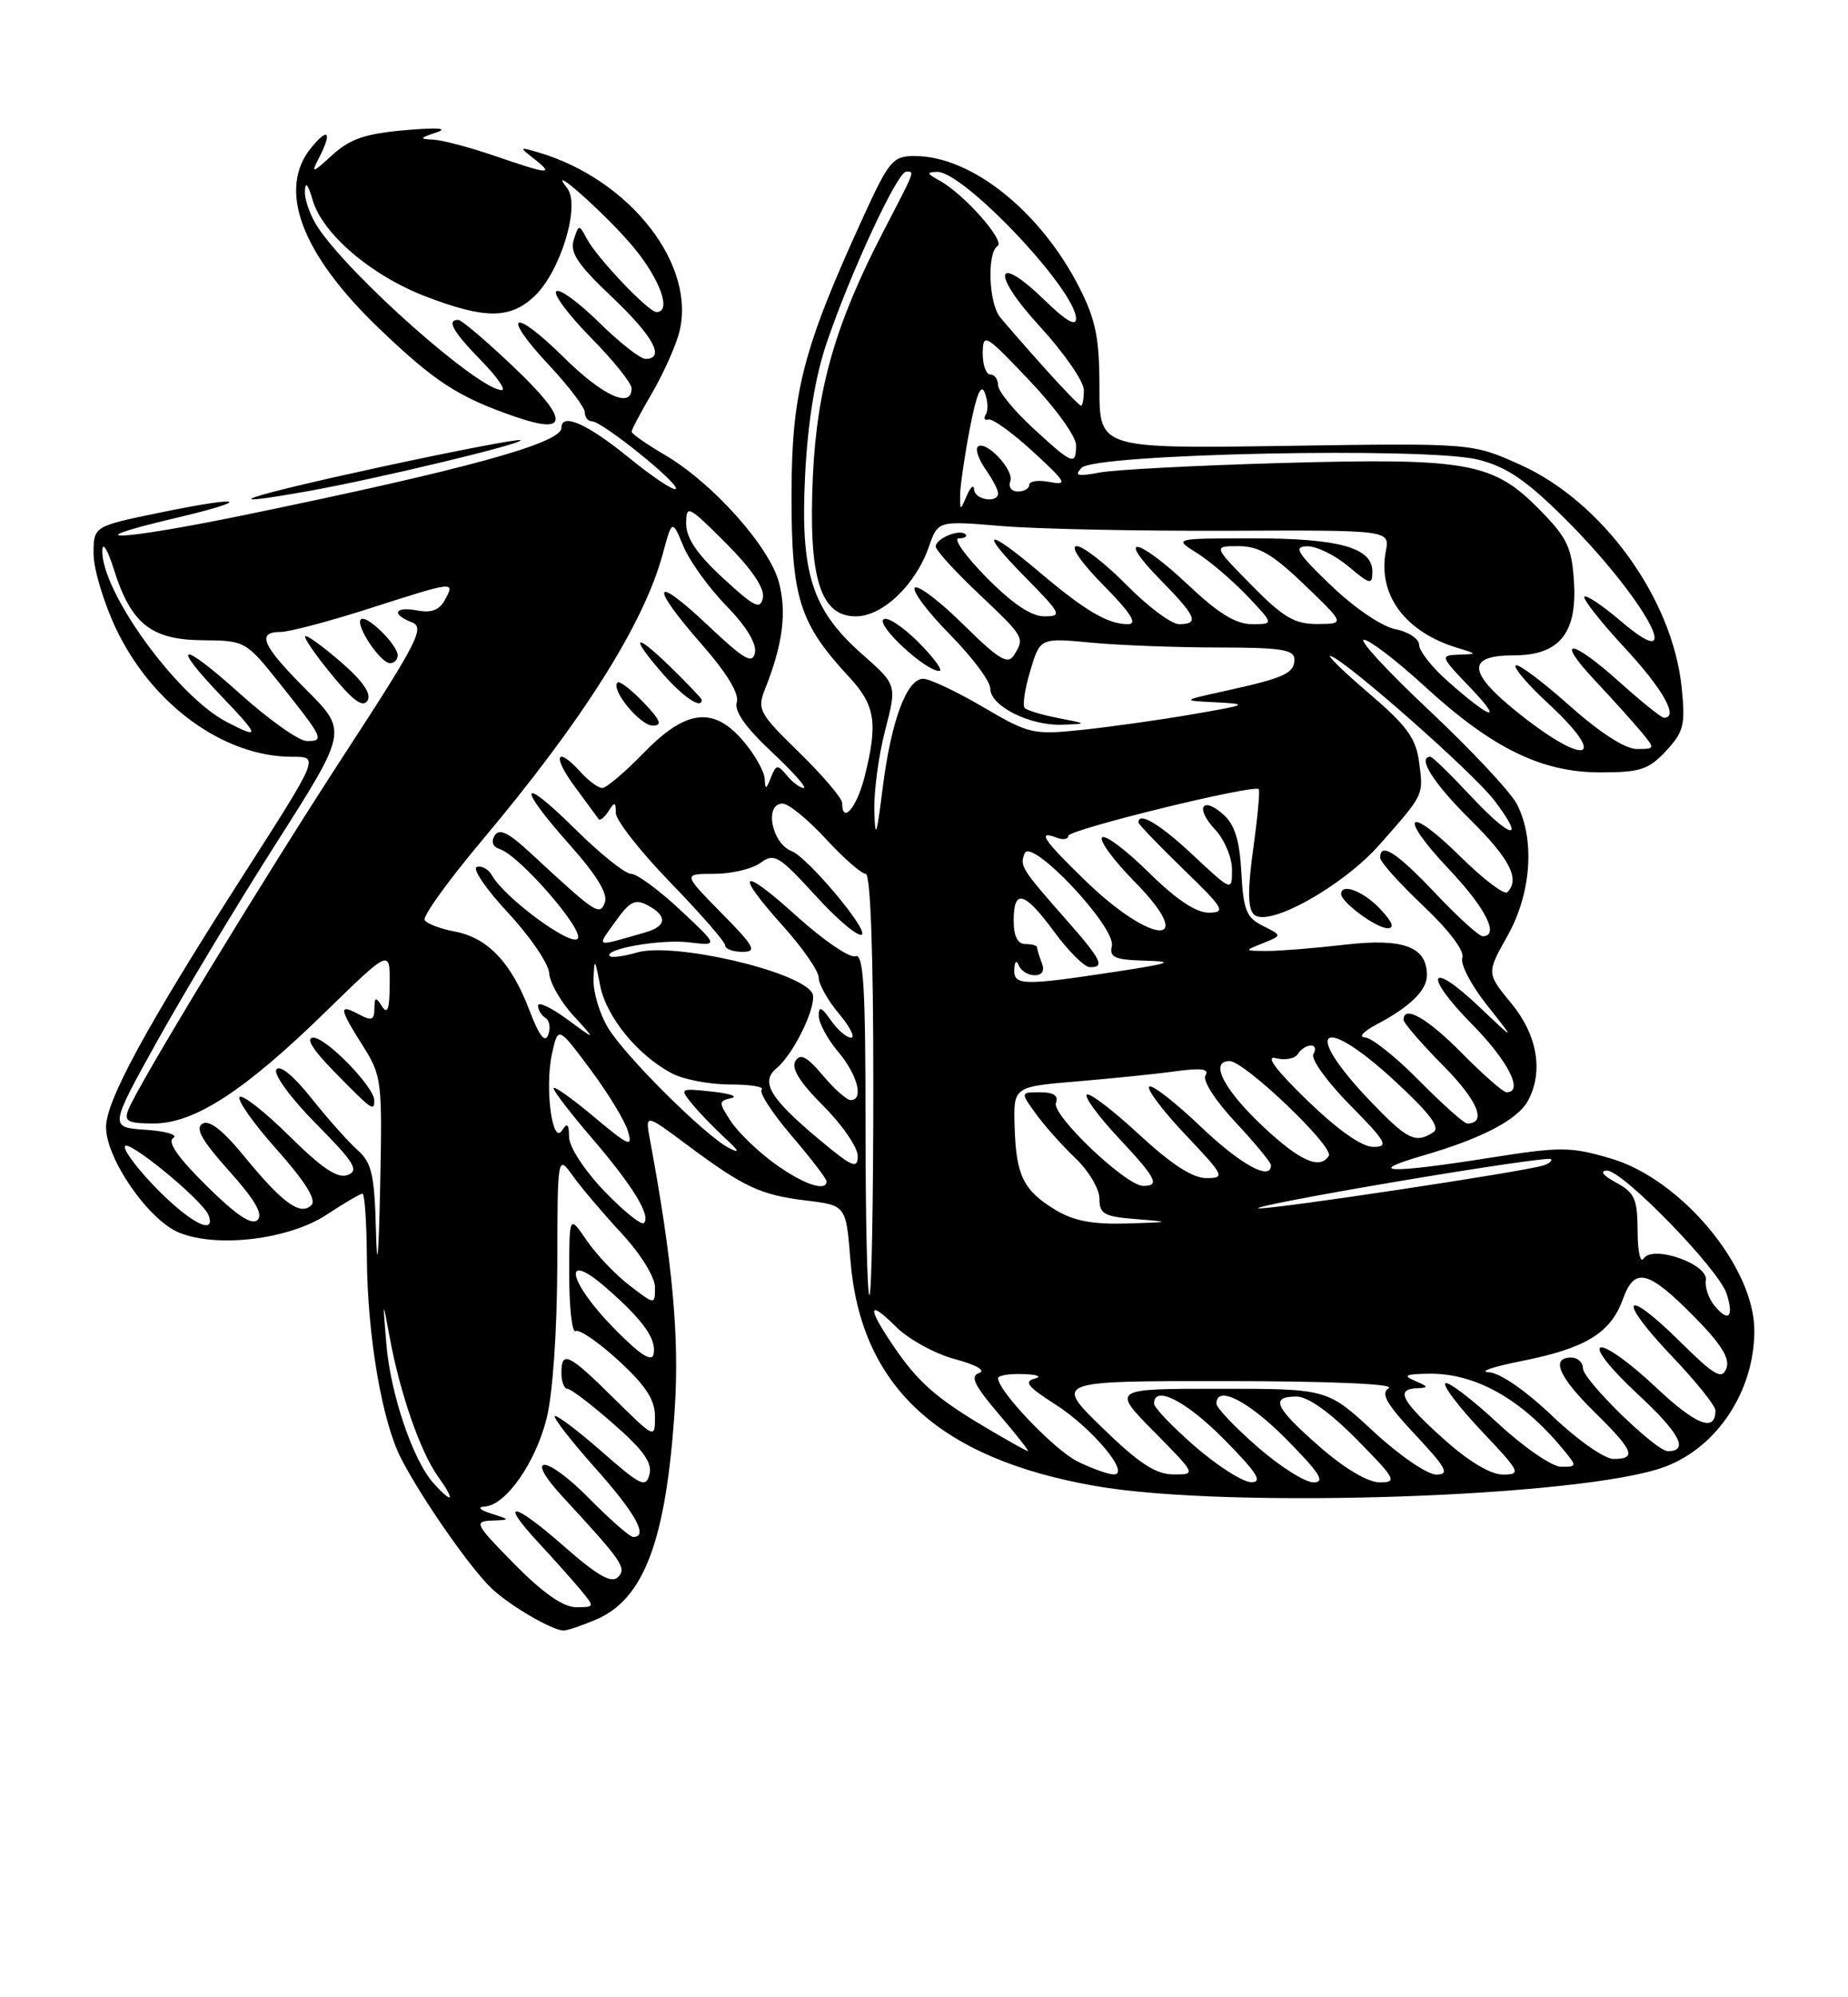 <?xml version="1.0" encoding="UTF-8" standalone="no"?>
<!DOCTYPE svg PUBLIC "-//W3C//DTD SVG 1.1//EN" "http://www.w3.org/Graphics/SVG/1.1/DTD/svg11.dtd" >
<svg xmlns="http://www.w3.org/2000/svg" xmlns:xlink="http://www.w3.org/1999/xlink" version="1.1" viewBox="0 0 237 256">
 <g >
 <path fill="currentColor"
d=" M 76.38 207.61 C 82.60 205.01 85.44 197.45 86.54 180.50 C 87.13 171.28 86.24 161.59 83.36 146.11 C 82.73 142.73 82.73 142.73 88.11 146.74 C 95.42 152.18 97.52 153.16 103.43 153.88 C 108.50 154.50 108.50 154.50 109.06 161.50 C 110.37 177.72 120.40 186.97 140.52 190.47 C 157.55 193.45 203.20 191.89 213.55 187.99 C 220.26 185.46 224.98 178.27 224.99 170.57 C 225.01 162.39 215.57 151.09 206.53 148.47 C 201.37 146.96 200.11 146.96 190.92 148.42 C 178.12 150.44 174.88 150.33 182.50 148.11 C 190.09 145.91 194.65 143.51 195.97 141.06 C 197.97 137.33 197.16 132.65 193.82 128.60 C 190.64 124.74 190.64 124.74 193.32 119.97 C 196.39 114.52 196.88 107.61 194.54 103.07 C 193.73 101.51 188.70 96.14 183.36 91.12 C 178.01 86.10 174.21 82.00 174.92 82.00 C 175.62 82.00 179.12 84.68 182.70 87.96 C 191.37 95.91 197.69 99.00 205.24 99.00 C 210.34 99.00 211.43 98.65 213.66 96.25 C 215.94 93.80 216.16 92.91 215.67 88.13 C 214.50 76.69 205.52 64.30 194.95 59.56 C 188.79 56.79 188.79 56.79 164.90 57.15 C 141.00 57.50 141.00 57.50 141.00 49.72 C 141.00 43.37 140.53 41.01 138.46 36.93 C 133.49 27.12 124.60 20.00 117.32 20.00 C 114.49 20.00 114.03 20.55 110.66 27.91 C 102.94 44.80 101.52 50.32 101.51 63.50 C 101.50 76.71 102.52 79.90 108.93 86.81 C 112.26 90.41 112.61 92.68 110.88 99.56 C 109.88 103.53 108.00 105.72 108.00 102.91 C 108.00 102.32 105.53 99.41 102.51 96.46 C 97.33 91.41 97.08 90.94 98.12 88.30 C 100.39 82.60 100.92 78.49 99.89 74.63 C 98.66 70.03 91.38 61.89 85.28 58.32 C 82.93 56.94 81.00 55.60 81.00 55.33 C 81.00 55.07 82.15 52.90 83.55 50.51 C 84.95 48.12 86.51 44.69 87.03 42.89 C 89.53 34.18 80.91 23.01 69.00 19.52 C 66.57 18.81 66.56 18.84 68.50 20.36 C 71.14 22.44 70.43 22.38 63.50 20.00 C 60.30 18.90 56.74 17.96 55.59 17.90 C 53.74 17.81 53.78 17.71 56.00 16.96 C 57.58 16.43 56.10 16.33 52.00 16.68 C 46.85 17.13 44.90 17.79 42.62 19.87 C 40.05 22.22 39.86 22.27 40.87 20.32 C 42.60 16.96 42.15 16.24 39.97 18.86 C 35.51 24.21 38.59 32.49 48.62 42.10 C 55.77 48.95 58.77 50.90 66.12 53.43 C 73.03 55.81 72.97 53.78 65.90 47.06 C 62.40 43.73 59.19 41.00 58.77 41.00 C 57.23 41.00 58.08 42.49 61.70 46.21 C 63.74 48.29 64.93 50.00 64.35 50.00 C 61.41 50.00 44.93 35.43 40.76 29.13 C 39.80 27.68 39.05 25.60 39.10 24.50 C 39.15 23.20 39.50 23.59 40.09 25.63 C 41.35 29.98 47.64 35.34 54.62 38.01 C 62.21 40.91 65.41 40.90 68.53 37.98 C 71.88 34.83 74.47 26.30 72.74 24.12 C 69.83 20.45 77.84 27.58 81.25 31.69 C 84.68 35.83 86.16 40.00 84.20 40.00 C 83.16 40.00 76.55 33.05 75.25 30.59 C 74.27 28.73 74.22 28.74 73.58 30.74 C 73.06 32.38 74.10 33.92 78.46 38.05 C 83.78 43.08 85.37 46.00 82.78 46.00 C 82.12 46.00 79.43 43.89 76.81 41.31 C 74.19 38.73 71.72 36.94 71.33 37.34 C 70.94 37.73 72.95 40.41 75.81 43.31 C 78.66 46.20 81.00 49.11 81.00 49.78 C 81.00 52.43 77.30 50.74 72.31 45.81 C 65.73 39.32 64.16 40.12 70.40 46.79 C 72.93 49.49 75.00 52.22 75.00 52.85 C 75.00 53.48 75.41 54.00 75.91 54.00 C 77.23 54.00 87.25 62.08 86.67 62.67 C 86.39 62.94 83.64 61.10 80.55 58.58 C 75.30 54.31 72.00 52.86 72.00 54.84 C 72.00 56.81 59.78 60.16 31.18 66.05 C 15.36 69.30 9.06 69.57 22.42 66.42 C 32.65 64.01 31.34 63.47 20.62 65.68 C 12.00 67.45 12.00 67.45 12.00 70.98 C 12.00 72.91 13.29 77.22 14.86 80.54 C 19.48 90.30 28.68 97.00 37.47 97.00 C 40.94 97.00 40.99 96.88 31.23 112.12 C 18.78 131.55 13.60 141.06 13.60 144.47 C 13.60 148.52 19.02 156.35 22.95 157.98 C 27.81 159.99 37.08 158.87 41.89 155.69 C 44.13 154.21 46.19 153.00 46.48 153.00 C 46.77 153.00 47.02 156.71 47.05 161.25 C 47.12 171.25 49.00 182.26 51.47 187.00 C 54.20 192.26 60.47 201.21 63.14 203.68 C 65.53 205.89 70.85 208.98 72.28 208.99 C 72.71 209.00 74.56 208.38 76.38 207.61 Z  M 39.57 62.94 C 48.26 61.39 67.19 56.86 66.76 56.42 C 66.55 56.22 58.31 57.80 48.44 59.94 C 31.45 63.62 26.65 65.24 39.57 62.94 Z  M 66.00 200.50 C 60.96 195.39 60.74 194.99 63.03 194.90 C 65.50 194.80 65.50 194.80 63.00 194.00 C 61.50 193.52 61.17 193.16 62.16 193.10 C 64.86 192.94 68.67 187.51 70.10 181.81 C 70.89 178.68 71.44 170.65 71.47 162.24 C 71.50 147.98 71.50 147.98 73.48 150.74 C 74.57 152.26 77.39 155.57 79.73 158.10 C 82.16 160.72 84.00 163.69 84.00 164.98 C 84.00 167.26 84.00 167.26 80.75 164.77 C 78.96 163.41 76.49 160.81 75.25 159.00 C 73.00 155.70 73.00 155.70 73.00 163.41 C 73.00 167.65 73.37 170.89 73.83 170.61 C 74.28 170.33 76.75 172.03 79.33 174.39 C 82.81 177.59 84.00 179.41 84.00 181.56 C 84.00 184.43 83.99 184.42 78.72 179.22 C 72.90 173.47 72.00 173.04 72.00 176.00 C 72.00 177.10 72.35 178.00 72.77 178.00 C 73.19 178.00 75.85 180.02 78.67 182.50 C 82.50 185.84 83.68 187.50 83.29 188.98 C 82.83 190.75 82.17 190.44 77.16 186.04 C 74.07 183.34 71.37 181.30 71.15 181.51 C 70.94 181.73 73.29 184.74 76.37 188.20 C 81.54 194.00 83.19 197.00 81.21 197.00 C 80.78 197.00 78.23 194.77 75.54 192.04 C 70.02 186.43 67.01 186.27 72.18 191.87 C 79.83 200.14 80.41 200.99 79.25 202.15 C 78.42 202.98 76.62 201.96 72.34 198.20 C 65.76 192.43 63.91 192.18 69.10 197.77 C 71.00 199.82 73.41 202.51 74.44 203.75 C 76.29 205.98 76.29 206.00 73.87 206.00 C 72.24 206.00 69.63 204.18 66.00 200.50 Z  M 55.60 190.11 C 52.97 187.21 50.07 178.66 49.55 172.27 C 49.07 166.50 49.07 166.50 49.98 171.42 C 51.29 178.55 53.89 186.04 56.16 189.23 C 58.43 192.41 58.12 192.89 55.60 190.11 Z  M 153.25 185.39 C 150.36 182.87 148.00 180.41 148.00 179.91 C 148.00 177.46 152.12 179.56 157.00 184.50 C 161.21 188.76 161.99 189.99 160.47 189.98 C 159.38 189.96 156.14 187.90 153.25 185.39 Z  M 161.23 185.42 C 158.35 182.90 156.00 180.43 156.00 179.92 C 156.00 177.46 160.11 179.55 165.00 184.50 C 169.27 188.82 170.01 190.00 168.45 190.00 C 167.36 190.00 164.11 187.94 161.23 185.42 Z  M 169.23 185.42 C 163.48 180.39 162.84 179.00 166.28 179.00 C 167.73 179.00 170.57 181.02 174.00 184.50 C 179.00 189.56 179.24 190.00 176.95 190.00 C 175.43 190.00 172.44 188.23 169.23 185.42 Z  M 138.19 187.32 C 135.23 185.86 128.00 178.29 128.00 176.65 C 128.00 176.29 129.46 176.05 131.25 176.12 C 133.06 176.18 133.70 176.44 132.69 176.70 C 131.27 177.07 131.82 177.77 135.29 179.97 C 140.05 182.99 145.09 189.02 142.82 188.98 C 142.09 188.96 140.01 188.22 138.19 187.32 Z  M 141.35 182.98 C 135.20 177.00 135.20 177.00 157.35 177.02 C 170.48 177.02 178.93 177.39 178.11 177.91 C 177.03 178.60 177.77 179.91 181.50 183.89 C 185.53 188.20 185.95 189.00 184.19 189.00 C 183.05 189.00 179.44 186.53 176.17 183.50 C 170.23 178.00 170.23 178.00 156.40 178.00 C 142.57 178.00 142.57 178.00 148.00 183.50 C 153.43 189.00 153.43 189.00 150.47 188.98 C 148.21 188.97 146.03 187.54 141.35 182.98 Z  M 185.11 184.41 C 179.69 179.54 178.92 178.04 181.75 177.93 C 183.25 177.87 183.21 177.73 181.50 177.00 C 179.88 176.30 180.19 176.13 183.13 176.07 C 189.15 175.95 195.14 179.30 200.45 185.75 C 202.28 187.96 202.27 188.00 200.21 188.00 C 199.05 188.00 195.40 185.49 192.03 182.36 C 188.68 179.26 185.68 176.99 185.36 177.31 C 185.04 177.63 187.14 180.39 190.03 183.44 C 194.99 188.68 195.14 189.00 192.75 189.00 C 191.15 189.00 188.34 187.31 185.11 184.41 Z  M 199.09 181.50 C 195.61 178.19 192.36 175.95 190.91 175.88 C 189.58 175.82 191.52 175.16 195.22 174.43 C 203.36 172.81 206.56 170.85 208.12 166.54 C 209.65 162.32 211.35 162.76 217.41 168.90 C 220.77 172.32 221.89 174.14 221.40 175.40 C 220.83 176.88 219.88 176.33 215.39 171.89 C 208.18 164.77 207.32 166.39 214.38 173.79 C 217.47 177.03 220.00 180.18 220.00 180.78 C 220.00 183.66 217.49 182.66 212.24 177.70 C 209.08 174.72 205.95 172.47 205.27 172.71 C 204.57 172.96 206.60 175.51 210.02 178.68 C 215.41 183.67 216.65 186.00 213.90 186.00 C 212.35 186.00 203.00 176.88 203.00 175.36 C 203.00 174.61 202.32 174.00 201.50 174.00 C 198.83 174.00 199.90 176.48 204.50 181.00 C 209.52 185.93 209.95 187.00 206.93 187.00 C 205.78 187.00 202.28 184.55 199.09 181.50 Z  M 126.50 183.02 C 120.05 179.20 117.71 177.14 114.57 172.51 C 111.17 167.50 111.31 166.47 114.90 170.05 C 116.50 171.65 119.89 173.51 122.45 174.20 C 125.18 174.93 126.47 175.66 125.57 175.98 C 124.38 176.39 124.94 177.55 128.10 181.26 C 130.33 183.86 132.01 186.00 131.83 185.99 C 131.65 185.99 129.25 184.65 126.50 183.02 Z  M 78.75 170.26 C 72.81 164.22 72.01 160.06 77.75 165.07 C 82.49 169.21 84.22 171.63 83.82 173.57 C 83.60 174.64 82.07 173.64 78.75 170.26 Z  M 219.89 167.37 C 219.13 166.45 218.62 164.97 218.77 164.10 C 219.12 162.01 211.93 159.51 210.78 161.32 C 210.37 161.97 210.02 160.38 210.02 157.78 C 210.00 153.67 209.65 152.87 207.25 151.57 C 205.58 150.67 205.12 150.06 206.09 150.04 C 208.08 149.99 220.45 162.70 221.44 165.83 C 222.39 168.81 221.67 169.52 219.89 167.37 Z  M 48.22 157.90 C 48.03 150.54 47.69 149.04 45.85 147.40 C 44.68 146.36 42.00 143.36 39.92 140.74 C 37.62 137.85 35.86 136.42 35.44 137.09 C 35.06 137.71 37.30 140.77 40.56 144.06 C 45.43 148.98 46.08 150.03 44.60 150.60 C 43.31 151.10 41.31 149.76 37.11 145.61 C 33.96 142.50 31.09 140.24 30.73 140.60 C 30.37 140.96 32.52 144.01 35.51 147.36 C 39.12 151.42 40.61 153.79 39.94 154.46 C 38.53 155.87 36.26 154.23 31.37 148.27 C 28.58 144.85 26.83 143.49 25.95 144.03 C 25.00 144.62 25.91 146.21 29.37 150.07 C 32.67 153.74 33.77 155.63 33.04 156.36 C 32.30 157.10 30.34 155.79 26.51 152.01 C 22.84 148.39 21.42 146.36 22.22 145.86 C 22.88 145.46 21.30 144.99 18.72 144.81 C 14.02 144.50 14.02 144.50 20.13 133.50 C 23.49 127.45 30.36 116.02 35.41 108.10 C 44.58 93.71 44.58 93.71 39.29 88.42 C 33.62 82.75 32.84 81.00 35.99 81.00 C 37.08 81.00 42.19 79.65 47.34 78.00 C 58.38 74.46 58.36 74.47 57.07 76.87 C 56.37 78.19 55.32 78.59 53.54 78.25 C 50.59 77.69 50.13 78.73 52.86 79.78 C 54.51 80.42 53.49 82.39 44.29 96.50 C 33.71 112.73 17.67 139.09 16.45 142.26 C 15.89 143.73 16.40 144.00 19.70 144.00 C 24.93 144.00 31.35 139.84 41.75 129.69 C 50.00 121.65 50.00 121.65 49.98 126.07 C 49.97 129.30 49.71 130.09 49.00 129.00 C 48.18 127.72 48.03 127.77 48.02 129.29 C 48.00 130.76 47.65 130.88 46.00 130.00 C 43.40 128.61 43.48 129.21 46.53 134.04 C 48.97 137.91 49.04 138.52 48.75 152.27 C 48.56 161.12 48.36 163.25 48.22 157.90 Z  M 48.00 141.03 C 48.00 139.33 41.85 133.00 40.19 133.00 C 39.13 133.00 40.09 134.54 43.00 137.50 C 47.74 142.33 48.00 142.51 48.00 141.03 Z  M 43.72 84.85 C 41.40 82.84 39.34 81.36 39.14 81.55 C 38.94 81.74 40.47 83.96 42.55 86.49 C 45.28 89.82 46.54 90.74 47.13 89.80 C 47.67 88.93 46.54 87.30 43.72 84.85 Z  M 51.00 84.00 C 51.00 82.64 46.97 78.70 46.28 79.39 C 45.54 80.13 48.79 85.00 50.02 85.00 C 50.56 85.00 51.00 84.55 51.00 84.00 Z  M 111.00 144.03 C 111.00 126.44 110.74 122.16 109.70 122.56 C 108.99 122.83 105.61 120.53 102.20 117.45 C 94.96 110.89 94.04 111.61 100.50 118.79 C 102.97 121.54 105.00 124.48 105.00 125.32 C 105.00 126.16 106.17 128.23 107.59 129.92 C 109.01 131.62 109.71 133.00 109.15 133.00 C 108.58 133.00 107.41 132.00 106.56 130.78 C 105.35 129.05 105.00 128.92 105.00 130.20 C 105.00 131.11 106.12 133.18 107.50 134.82 C 109.99 137.78 110.82 141.00 109.09 141.00 C 108.59 141.00 106.98 139.57 105.51 137.82 C 103.47 135.41 102.64 134.97 102.01 135.99 C 101.44 136.91 102.57 138.73 105.59 141.75 C 108.01 144.17 110.00 147.06 110.00 148.17 C 110.00 149.90 109.29 149.59 104.97 145.98 C 98.72 140.74 97.49 138.67 99.59 136.92 C 101.90 135.00 104.95 128.54 104.15 127.25 C 102.42 124.44 86.38 120.74 81.71 122.08 C 80.02 122.57 78.45 122.78 78.22 122.56 C 77.32 121.65 84.74 120.35 88.33 120.78 C 92.17 121.24 92.17 121.24 87.23 116.62 C 84.51 114.08 81.68 112.00 80.93 112.00 C 80.17 112.00 76.96 109.43 73.78 106.28 C 66.64 99.21 66.18 100.56 73.10 108.32 C 76.51 112.15 77.99 114.58 77.57 115.67 C 76.90 117.43 76.49 117.16 67.87 109.18 C 65.17 106.69 64.02 106.15 63.44 107.10 C 62.95 107.88 63.20 108.55 64.07 108.82 C 66.60 109.60 75.06 119.34 74.07 120.33 C 73.12 121.28 64.68 115.04 63.11 112.22 C 62.65 111.41 61.77 110.91 61.15 111.12 C 60.53 111.33 62.34 113.97 65.16 117.00 C 67.98 120.03 70.35 123.50 70.43 124.72 C 70.50 125.94 71.90 128.39 73.53 130.17 C 76.50 133.41 76.50 133.41 72.75 130.65 C 70.69 129.14 69.00 128.34 69.00 128.89 C 69.00 129.44 69.43 130.15 69.96 130.47 C 70.48 130.80 70.64 131.78 70.30 132.65 C 69.89 133.73 69.13 132.74 67.89 129.48 C 65.58 123.39 62.55 120.19 58.33 119.40 C 56.49 119.06 54.74 118.39 54.46 117.93 C 54.17 117.47 57.49 112.86 61.84 107.69 C 74.75 92.33 82.60 79.90 84.99 71.02 C 86.20 66.56 86.20 66.56 87.65 70.03 C 88.45 71.94 90.92 75.36 93.14 77.64 C 95.66 80.21 97.05 82.47 96.82 83.64 C 96.52 85.18 95.46 84.57 90.73 80.10 C 83.66 73.45 83.25 74.89 90.01 82.61 C 93.23 86.28 94.84 88.94 94.49 90.02 C 94.14 91.14 95.61 93.23 98.94 96.35 C 101.68 98.91 103.54 101.00 103.08 101.00 C 102.62 101.00 101.65 100.28 100.92 99.40 C 99.72 97.95 99.53 97.98 98.87 99.65 C 98.25 101.23 98.13 101.25 98.07 99.83 C 98.03 98.91 96.83 96.77 95.41 95.08 C 91.55 90.49 88.01 90.88 82.55 96.50 C 80.15 98.97 77.76 101.00 77.24 101.00 C 76.73 101.00 75.50 100.10 74.50 99.00 C 71.38 95.55 70.77 96.82 73.66 100.75 C 75.18 102.81 76.57 104.71 76.76 104.97 C 76.95 105.23 77.53 104.78 78.04 103.97 C 78.82 102.73 78.97 102.77 78.98 104.21 C 78.99 105.16 82.15 109.17 86.00 113.14 C 89.85 117.11 93.00 120.72 93.00 121.18 C 93.00 121.63 94.00 122.00 95.21 122.00 C 97.13 122.00 96.78 121.34 92.50 117.00 C 87.58 112.00 87.58 112.00 91.60 112.00 C 93.81 112.00 96.48 111.37 97.54 110.59 C 99.30 109.30 99.89 109.66 104.63 114.84 C 107.46 117.95 110.13 120.17 110.54 119.77 C 111.28 119.05 103.54 109.87 101.54 109.10 C 98.95 108.10 97.98 103.00 100.37 103.00 C 101.13 103.00 103.61 105.03 105.89 107.50 C 108.17 109.98 110.48 112.00 111.02 112.00 C 111.64 112.00 112.00 122.05 112.00 139.00 C 112.00 153.85 111.78 166.00 111.50 166.00 C 111.22 166.00 111.00 156.11 111.00 144.03 Z  M 82.51 90.01 C 80.93 88.37 79.44 87.23 79.19 87.48 C 78.29 88.38 82.08 93.00 83.71 93.00 C 84.99 93.00 84.72 92.32 82.51 90.01 Z  M 90.00 89.70 C 90.00 89.54 88.20 87.65 86.00 85.50 C 81.25 80.87 80.71 81.46 85.10 86.47 C 87.70 89.42 90.00 90.94 90.00 89.70 Z  M 20.37 152.63 C 17.97 150.23 16.00 147.70 16.00 147.00 C 16.00 145.62 26.14 153.93 26.78 155.83 C 27.61 158.33 24.54 156.80 20.37 152.63 Z  M 77.49 152.66 C 74.94 149.99 72.99 147.00 72.98 145.73 C 72.97 144.07 72.75 143.85 72.09 144.88 C 70.82 146.89 69.84 139.37 70.80 135.01 C 71.58 131.53 71.58 131.53 75.67 137.01 C 77.93 140.03 80.11 143.60 80.52 144.95 C 81.18 147.14 80.70 146.94 76.13 143.11 C 73.31 140.75 71.00 139.12 71.00 139.49 C 71.00 139.86 73.19 142.71 75.87 145.83 C 81.13 151.95 83.51 155.82 82.58 156.76 C 82.25 157.08 79.97 155.23 77.49 152.66 Z  M 135.31 155.05 C 131.23 152.56 130.31 150.67 130.12 144.39 C 129.97 139.29 129.97 139.29 138.07 138.61 C 142.52 138.24 148.22 137.66 150.74 137.31 C 154.05 136.86 155.12 137.00 154.60 137.83 C 154.20 138.49 155.83 141.05 158.45 143.84 C 160.95 146.52 163.00 149.00 163.00 149.35 C 163.00 151.43 159.09 149.27 153.92 144.34 C 150.66 141.23 147.71 138.95 147.38 139.28 C 147.05 139.62 149.14 142.39 152.03 145.44 C 157.04 150.73 157.17 151.00 154.70 151.00 C 152.94 151.00 150.16 149.19 146.03 145.36 C 142.68 142.26 139.68 139.98 139.37 140.30 C 139.05 140.61 140.87 143.08 143.40 145.79 C 148.31 151.04 148.81 152.00 146.61 152.00 C 144.41 152.00 134.83 142.89 135.42 141.36 C 135.77 140.43 135.13 140.00 133.40 140.00 C 130.86 140.00 130.86 140.00 132.84 142.75 C 133.93 144.26 136.21 146.82 137.91 148.44 C 139.61 150.05 141.00 152.39 141.00 153.63 C 141.00 155.61 141.60 155.94 145.75 156.26 C 150.24 156.62 150.17 156.65 144.50 156.82 C 140.09 156.95 137.66 156.48 135.31 155.05 Z  M 179.00 151.47 C 189.72 149.65 198.68 148.34 198.89 148.56 C 199.11 148.78 198.66 149.15 197.89 149.39 C 195.34 150.19 163.41 155.00 161.44 154.88 C 160.37 154.82 168.27 153.28 179.00 151.47 Z  M 99.36 149.15 C 97.19 147.58 94.66 145.13 93.73 143.72 C 92.14 141.29 92.15 141.12 93.77 140.75 C 94.72 140.54 93.61 140.16 91.30 139.91 C 87.19 139.47 87.14 139.50 88.75 141.48 C 89.66 142.59 91.55 144.55 92.95 145.84 C 94.81 147.55 94.96 147.90 93.50 147.15 C 90.45 145.58 80.25 135.46 78.00 131.77 C 76.90 129.97 76.06 127.15 76.12 125.50 C 76.22 122.74 76.29 122.81 76.96 126.29 C 77.75 130.34 81.79 135.29 86.20 137.59 C 87.69 138.37 91.02 139.00 93.62 139.00 C 96.21 139.00 98.04 139.29 97.68 139.66 C 97.32 140.02 99.04 142.68 101.51 145.56 C 103.98 148.45 106.00 151.08 106.00 151.41 C 106.00 152.81 103.01 151.79 99.36 149.15 Z  M 162.06 144.46 C 156.96 139.69 155.05 136.00 157.69 136.00 C 159.60 136.00 171.12 147.00 170.41 148.14 C 169.29 149.96 166.73 148.83 162.06 144.46 Z  M 167.65 141.04 C 163.58 137.09 162.22 135.26 163.64 135.63 C 164.81 135.93 166.08 135.69 166.45 135.09 C 166.82 134.49 167.57 134.00 168.12 134.00 C 168.67 134.00 168.81 134.49 168.44 135.10 C 168.07 135.70 170.15 138.61 173.10 141.60 C 177.82 146.38 178.16 147.00 176.12 147.00 C 174.64 147.00 171.57 144.83 167.65 141.04 Z  M 175.85 141.25 C 166.81 131.85 169.37 129.74 179.00 138.66 C 183.44 142.78 184.75 144.54 183.80 145.14 C 181.52 146.59 180.52 146.10 175.85 141.25 Z  M 182.00 138.50 C 179.01 135.47 175.88 132.98 175.03 132.96 C 174.19 132.94 174.85 132.21 176.50 131.33 C 180.83 129.05 183.00 126.93 183.00 125.00 C 183.00 121.34 179.98 120.22 172.50 121.08 C 168.65 121.53 164.15 121.89 162.50 121.89 C 159.52 121.87 159.52 121.87 161.97 120.89 C 164.44 119.90 164.44 119.90 161.97 118.68 C 159.85 117.62 159.46 116.66 159.20 111.84 C 158.99 107.80 158.36 105.73 156.95 104.45 C 154.17 101.94 153.21 103.53 155.83 106.32 C 157.02 107.59 158.00 109.90 158.00 111.45 C 158.00 114.27 158.00 114.27 153.04 109.64 C 148.75 105.62 146.00 103.97 146.00 105.42 C 146.00 105.64 148.59 108.33 151.75 111.40 C 156.96 116.44 157.27 116.96 155.03 116.98 C 153.38 116.99 150.82 115.28 147.31 111.81 C 144.41 108.95 141.73 106.94 141.34 107.33 C 140.94 107.72 142.82 110.28 145.50 113.00 C 153.75 121.37 147.91 121.31 139.25 112.93 C 133.81 107.67 132.94 106.38 135.50 107.36 C 136.32 107.68 137.00 107.58 137.00 107.14 C 137.00 106.33 160.87 100.49 161.43 101.15 C 161.60 101.34 161.28 104.79 160.72 108.80 C 160.00 114.00 160.02 116.42 160.80 117.20 C 162.57 118.97 172.20 113.62 176.95 108.23 C 182.66 101.76 182.56 101.97 182.00 97.72 C 181.59 94.60 180.44 93.03 175.50 88.81 C 172.20 85.99 170.03 83.87 170.68 84.09 C 172.83 84.84 188.93 99.04 191.63 102.58 C 195.73 107.96 193.84 107.60 188.61 102.02 C 186.03 99.26 183.71 97.00 183.46 97.00 C 181.69 97.00 183.83 100.38 188.50 105.00 C 193.63 110.07 194.98 112.69 193.31 114.36 C 192.93 114.74 190.24 112.70 187.33 109.83 C 180.42 103.01 179.16 104.36 185.84 111.43 C 190.54 116.39 192.35 120.00 190.15 120.00 C 189.67 120.00 186.95 117.53 184.09 114.50 C 179.12 109.25 177.00 107.88 177.00 109.94 C 177.00 110.46 179.49 113.24 182.54 116.12 C 185.86 119.26 187.86 121.92 187.54 122.76 C 187.24 123.53 188.66 126.26 190.70 128.83 C 194.40 133.50 194.40 133.50 189.72 129.06 C 183.23 122.90 182.44 124.85 188.81 131.31 C 193.41 135.97 195.46 140.00 193.21 140.00 C 192.78 140.00 190.21 137.75 187.50 135.00 C 183.07 130.51 180.00 128.75 180.00 130.72 C 180.00 131.11 182.30 133.77 185.12 136.62 C 189.54 141.09 190.73 144.00 188.16 144.00 C 187.76 144.00 184.99 141.53 182.00 138.50 Z  M 177.00 116.50 C 174.86 114.23 172.00 113.13 172.00 114.59 C 172.00 115.64 176.46 118.93 177.92 118.97 C 178.90 118.99 178.61 118.21 177.00 116.50 Z  M 130.08 124.25 C 130.13 123.20 130.36 123.00 130.66 123.75 C 130.94 124.44 131.85 125.00 132.69 125.00 C 133.67 125.00 134.00 124.43 133.61 123.42 C 133.27 122.55 133.00 121.65 133.00 121.42 C 133.00 121.19 132.32 121.00 131.50 121.00 C 130.50 121.00 130.00 120.00 130.00 118.00 C 130.00 113.85 131.38 114.24 135.22 119.46 C 137.02 121.91 139.06 123.94 139.75 123.96 C 141.74 124.02 141.26 123.02 136.94 118.11 C 130.96 111.32 130.77 111.03 131.40 109.39 C 132.22 107.26 143.14 118.84 142.59 121.25 C 142.25 122.71 142.96 123.02 146.84 123.13 C 150.76 123.24 150.15 123.47 143.00 124.56 C 131.17 126.36 129.99 126.33 130.08 124.25 Z  M 78.92 118.12 C 80.77 115.52 81.46 115.17 83.07 116.04 C 85.63 117.41 85.51 118.72 82.75 119.51 C 76.17 121.40 76.49 121.52 78.92 118.12 Z  M 112.13 103.96 C 112.06 101.46 112.68 96.80 113.52 93.60 C 115.03 87.78 115.03 87.78 110.59 83.87 C 104.10 78.15 102.61 73.47 103.26 60.76 C 103.61 54.02 104.55 48.27 106.00 44.00 C 109.07 34.95 115.09 22.00 116.22 22.00 C 117.31 22.00 117.44 21.67 113.37 29.50 C 107.16 41.44 104.78 49.68 104.25 61.00 C 103.65 74.02 105.17 79.00 109.76 79.00 C 113.18 79.00 117.42 74.97 119.12 70.09 C 120.29 66.74 120.29 66.74 128.39 67.42 C 132.85 67.80 145.89 68.07 157.37 68.03 C 178.24 67.94 178.24 67.94 177.73 70.63 C 176.66 76.23 180.20 81.01 186.91 83.04 C 189.50 83.83 189.50 83.83 187.05 83.91 C 184.67 84.00 184.71 84.13 188.55 88.13 C 192.96 92.75 191.23 92.24 185.63 87.28 C 183.63 85.51 182.00 83.43 182.00 82.66 C 182.00 81.88 180.62 80.97 178.94 80.64 C 177.19 80.29 173.65 77.88 170.69 75.03 C 166.30 70.82 165.84 70.04 167.67 70.02 C 168.87 70.01 171.23 71.17 172.92 72.59 C 175.73 74.95 176.00 75.01 176.00 73.25 C 176.00 70.19 171.71 69.00 160.70 69.00 C 150.50 69.01 150.50 69.01 153.50 70.88 C 155.15 71.91 158.05 74.39 159.95 76.38 C 163.39 80.00 163.39 80.00 160.54 80.00 C 158.49 80.00 156.21 78.59 152.41 75.00 C 145.96 68.90 142.92 68.30 148.79 74.29 C 153.45 79.03 153.86 80.00 151.21 80.00 C 150.23 80.00 147.21 77.75 144.50 75.00 C 141.79 72.25 138.90 70.00 138.08 70.00 C 137.20 70.00 138.62 72.08 141.50 75.00 C 145.06 78.61 145.93 80.00 144.65 80.00 C 142.07 80.00 139.18 78.30 133.34 73.36 C 126.41 67.50 125.43 67.84 131.50 74.00 C 136.12 78.69 136.27 79.00 133.92 79.00 C 132.25 79.00 129.80 77.35 126.50 74.00 C 123.79 71.25 122.20 69.00 122.95 69.00 C 123.71 69.00 124.10 68.76 123.81 68.48 C 123.08 67.75 120.00 69.03 120.00 70.05 C 120.00 70.51 122.47 73.23 125.50 76.09 C 131.41 81.68 131.45 81.74 130.02 84.00 C 129.25 85.23 128.06 84.50 123.56 80.06 C 120.53 77.07 117.73 74.94 117.33 75.33 C 116.94 75.73 118.95 78.41 121.81 81.31 C 124.66 84.20 127.00 87.32 127.00 88.26 C 127.00 90.49 132.05 93.03 136.20 92.89 C 139.50 92.77 139.50 92.77 135.74 92.04 C 133.67 91.64 131.73 91.06 131.42 90.75 C 131.11 90.45 131.43 88.29 132.13 85.97 C 133.39 81.75 133.39 81.75 139.95 82.37 C 143.55 82.71 150.89 82.99 156.25 82.99 C 164.34 83.00 166.00 83.26 166.00 84.53 C 166.00 86.31 164.69 86.90 157.07 88.57 C 151.50 89.80 151.50 89.80 156.00 90.02 C 160.20 90.24 160.00 90.34 153.00 91.54 C 148.88 92.26 142.52 93.15 138.87 93.54 C 132.48 94.21 132.01 94.10 126.07 90.62 C 122.67 88.63 119.22 87.00 118.40 87.00 C 116.28 87.00 114.27 92.43 113.19 101.08 C 112.42 107.21 112.24 107.71 112.13 103.96 Z  M 117.77 82.30 C 115.73 80.27 113.71 78.96 113.28 79.40 C 112.46 80.24 118.70 86.00 120.45 86.00 C 121.01 86.00 119.80 84.34 117.77 82.30 Z  M 194.80 91.45 C 188.22 86.22 188.01 84.00 194.11 84.00 C 199.94 84.00 202.26 81.22 201.86 74.66 C 201.59 70.17 201.02 68.96 197.46 65.34 C 191.51 59.27 188.25 58.68 164.50 59.34 C 153.50 59.65 142.93 60.20 141.00 60.57 C 138.19 61.10 137.74 60.98 138.71 59.96 C 140.42 58.15 183.04 57.27 189.56 58.91 C 193.18 59.82 195.69 61.52 200.52 66.30 C 210.88 76.57 216.73 87.20 207.83 79.58 C 205.53 77.62 203.45 76.22 203.19 76.48 C 202.94 76.73 205.26 79.68 208.36 83.03 C 213.29 88.34 215.34 92.00 213.40 92.00 C 213.07 92.00 210.54 89.97 207.79 87.50 C 201.45 81.80 199.30 81.63 204.58 87.25 C 206.77 89.59 209.41 92.51 210.44 93.75 C 212.29 95.98 212.29 96.00 209.90 96.00 C 208.40 95.99 205.14 93.88 201.20 90.37 C 197.74 87.29 194.67 85.00 194.38 85.29 C 194.09 85.58 195.91 87.72 198.42 90.04 C 206.37 97.36 203.60 98.45 194.80 91.45 Z  M 30.75 88.89 C 23.10 82.02 21.73 82.27 28.48 89.32 C 33.33 94.38 33.40 94.78 29.08 92.54 C 22.71 89.25 12.92 75.73 13.12 70.50 C 13.16 69.40 13.82 70.49 14.58 72.92 C 16.79 79.93 19.34 81.99 25.92 82.06 C 31.48 82.11 31.52 82.13 36.00 87.76 C 41.47 94.61 41.65 95.01 39.33 94.98 C 38.33 94.97 34.46 92.23 30.75 88.89 Z  M 160.50 75.00 C 155.58 70.00 155.58 70.00 158.86 70.00 C 161.44 70.00 163.26 71.07 167.32 74.98 C 172.50 79.96 172.50 79.96 168.96 79.98 C 166.03 80.00 164.59 79.15 160.50 75.00 Z  M 92.74 74.11 C 89.41 71.05 88.00 68.97 88.00 67.13 C 88.00 64.65 88.24 64.76 93.10 69.62 C 96.41 72.94 98.07 75.38 97.84 76.60 C 97.53 78.20 96.77 77.83 92.74 74.11 Z  M 123.13 63.50 C 123.13 62.40 123.68 58.58 124.36 55.01 C 125.22 50.53 125.82 49.08 126.30 50.35 C 126.69 51.36 126.75 52.60 126.43 53.12 C 126.11 53.63 126.27 53.93 126.77 53.77 C 127.28 53.62 129.85 55.48 132.48 57.89 C 136.75 61.81 136.98 62.23 134.63 61.78 C 133.18 61.50 132.00 61.66 132.00 62.14 C 132.00 62.61 131.34 63.00 130.53 63.00 C 129.72 63.00 129.29 62.41 129.57 61.69 C 130.11 60.26 126.37 56.30 125.39 57.27 C 125.06 57.60 125.52 58.90 126.40 60.16 C 127.28 61.42 128.00 62.79 128.00 63.22 C 128.00 64.54 125.00 64.08 124.93 62.75 C 124.89 62.06 124.47 62.40 124.00 63.50 C 123.14 65.50 123.14 65.50 123.13 63.50 Z  M 132.48 54.87 C 130.01 52.60 128.00 50.13 128.00 49.37 C 128.00 48.62 127.55 48.00 127.00 48.00 C 126.45 48.00 126.02 46.76 126.03 45.25 C 126.07 42.63 126.36 42.81 132.03 48.78 C 135.32 52.23 138.00 55.94 138.00 57.03 C 138.00 59.74 137.59 59.58 132.48 54.87 Z  M 133.89 47.10 C 131.47 44.40 128.94 41.49 128.25 40.64 C 126.79 38.83 126.57 32.38 127.93 31.54 C 128.97 30.90 123.61 24.85 120.50 23.15 C 118.84 22.25 118.79 22.06 120.19 22.03 C 123.59 21.97 138.00 37.19 138.00 40.85 C 138.00 41.87 136.67 41.10 134.09 38.59 C 127.62 32.27 126.99 34.91 133.32 41.80 C 136.44 45.20 139.00 48.89 139.00 49.99 C 139.00 51.10 138.84 52.00 138.64 52.00 C 138.44 52.00 136.30 49.79 133.89 47.10 Z "/>
</g>
</svg>